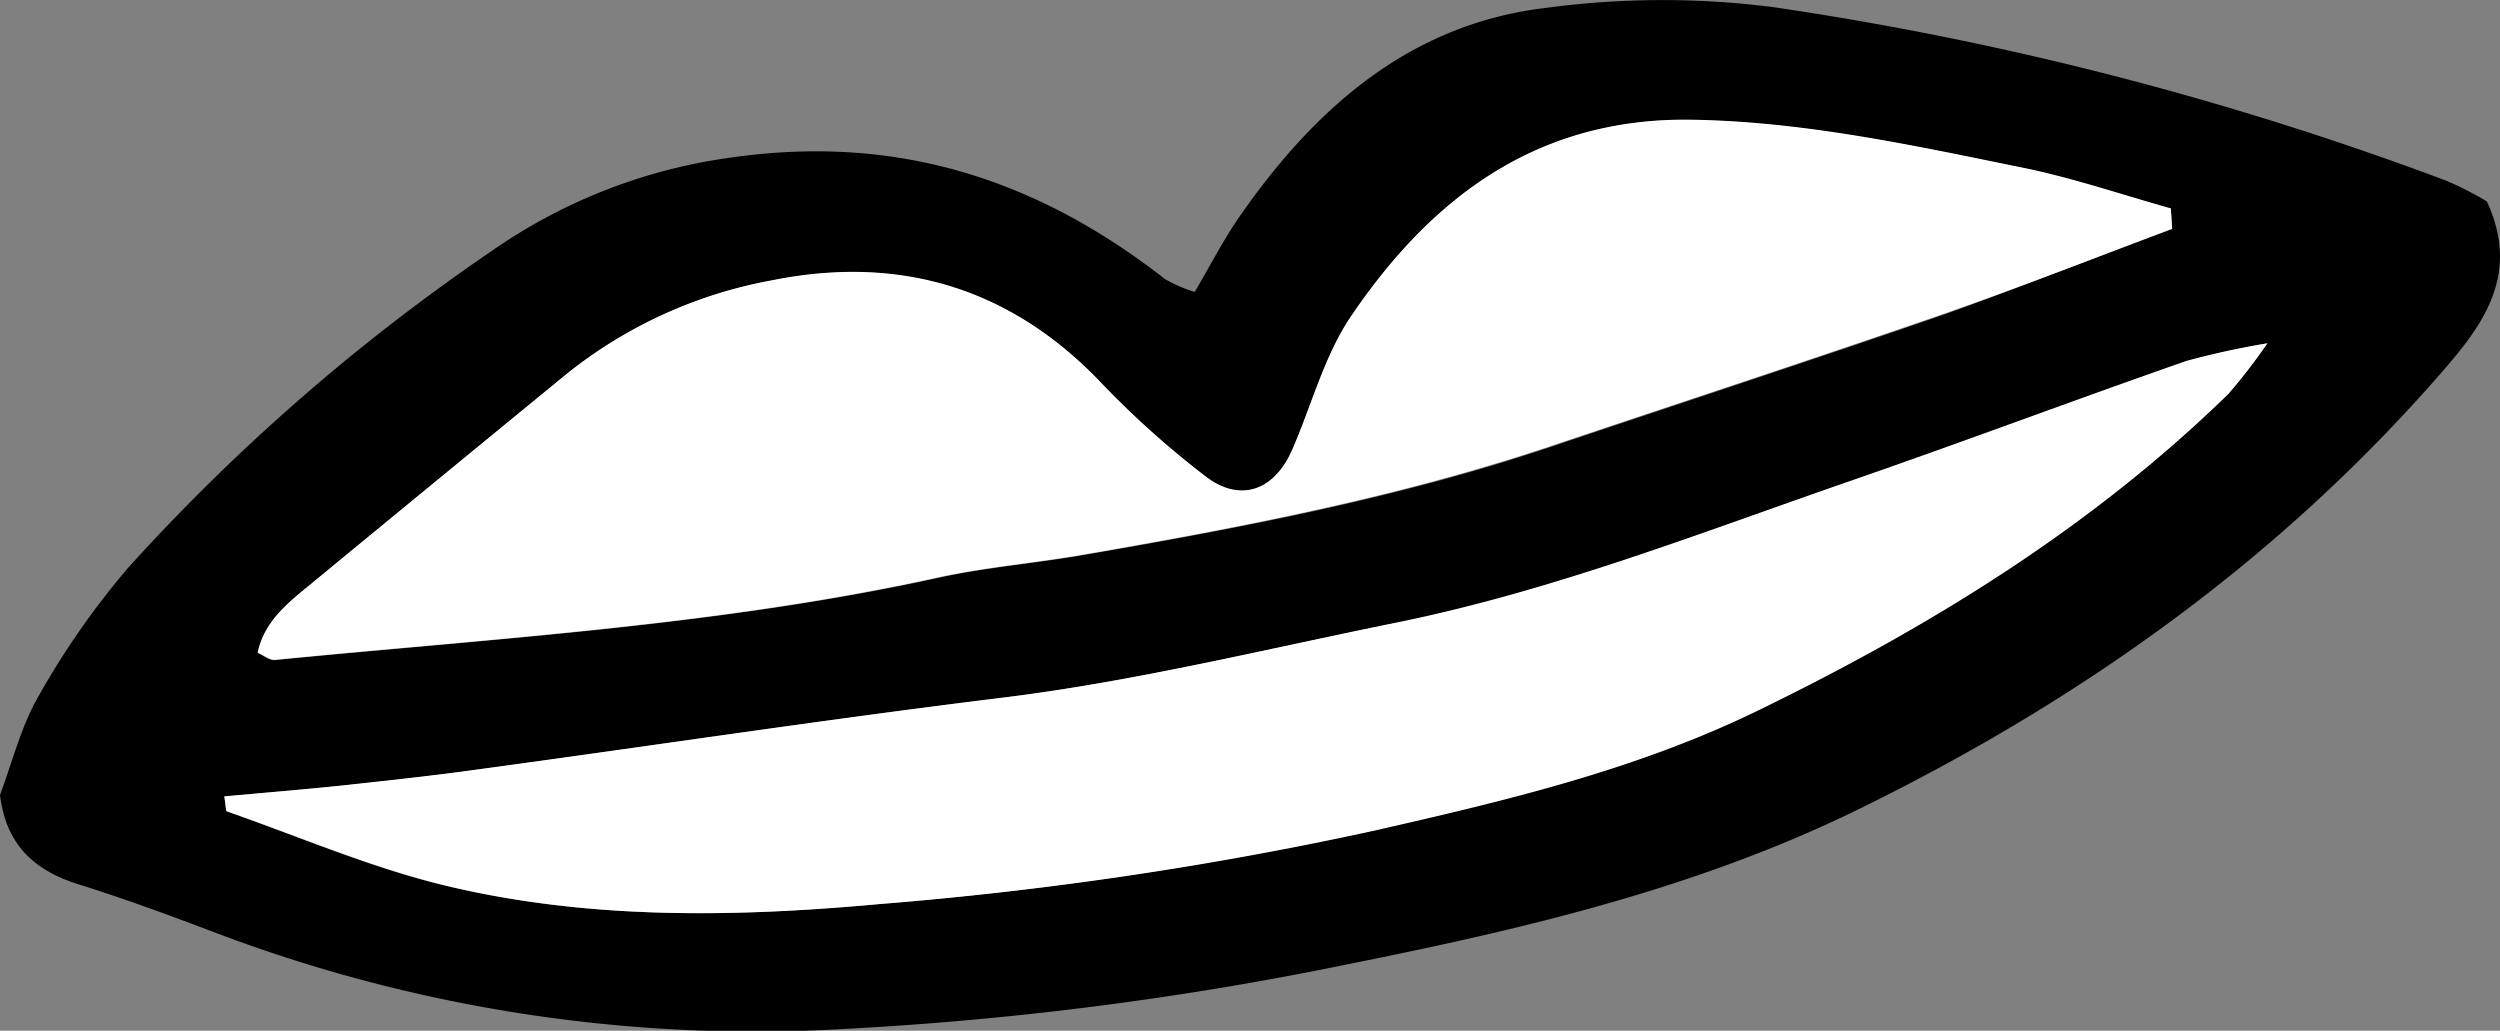 <svg xmlns="http://www.w3.org/2000/svg" viewBox="0 0 218.46 90.07"><rect x="0" y="0" width="218.46" height="90.07" fill="#808080" stroke="none"/><defs><style>.cls-1{fill:#fff;}</style></defs><g id="Layer_2" data-name="Layer 2"><g id="Layer_1-2" data-name="Layer 1"><path d="M104.4,25.51c1.33-2.25,2.49-4.54,3.94-6.62C114.94,9.4,123.25,2.07,135.16.68a76.42,76.42,0,0,1,19.7-.07,285.47,285.47,0,0,1,58.88,15.17,29.62,29.62,0,0,1,3.57,1.82c2.71,5.85.23,10.07-3.34,14.23-14.21,16.56-31.53,29-51,38.61-14.26,7.09-29.58,10.69-45,13.78A294.56,294.56,0,0,1,72,90a132.88,132.88,0,0,1-53-8.43c-4-1.52-8-3-12.13-4.29S.51,73.6,0,69.47c1.12-3,1.86-6.06,3.41-8.71a70.23,70.23,0,0,1,7.82-11.18A177.45,177.45,0,0,1,42.87,22a47.77,47.77,0,0,1,21.29-8.27c14.39-2,26.55,2,37.65,10.66A12.08,12.08,0,0,0,104.4,25.51ZM189.81,20l-.12-1.76c-4.33-1.21-8.6-2.68-13-3.57-9.53-1.94-19-4-28.87-4.18-13.46-.21-22.71,6.75-29.78,17.19-2.35,3.48-3.44,7.81-5.16,11.72-1.57,3.57-4.59,4.56-7.6,2.21a79.19,79.19,0,0,1-8.94-8c-8-8.47-17.76-11.34-28.93-9.08a40.21,40.21,0,0,0-17.8,8.09q-11.3,9.24-22.56,18.53c-2,1.61-4,3.22-4.54,5.91.55.24,1,.67,1.48.63,19.38-1.91,38.85-3,58-7.19,4.19-.92,8.5-1.27,12.73-2,13.83-2.39,27.6-5,41-9.52,11.39-3.83,22.81-7.57,34.17-11.5C176.51,25.11,183.14,22.49,189.81,20Zm8.32,10a71.31,71.31,0,0,0-7,1.57c-9.72,3.42-19.36,7-29.09,10.39-13.24,4.58-26.29,9.72-40.1,12.51C110.4,56.77,99,59.59,87.34,61,72,62.89,56.73,65.21,41.42,67.3c-3.68.51-7.38.93-11.08,1.31s-7.15.65-10.74,1c.14.81.12,1.27.24,1.31,6.45,2.25,12.77,5,19.38,6.55C51.6,80.38,64.3,80.15,76.85,79a323.12,323.12,0,0,0,43.27-6.47c11.43-2.62,22.81-5.29,33.48-10.48,15-7.31,29.09-16,41.12-27.67A49.38,49.38,0,0,0,198.13,30Z"/><path class="cls-1" d="M189.81,20c-6.67,2.49-13.3,5.11-20,7.44-11.36,3.93-22.78,7.67-34.17,11.5-13.35,4.49-27.12,7.13-40.95,9.52-4.23.74-8.54,1.09-12.73,2C62.84,54.66,43.37,55.75,24,57.66c-.44,0-.93-.39-1.48-.63.57-2.69,2.58-4.3,4.54-5.91q11.27-9.28,22.56-18.53a40.21,40.21,0,0,1,17.8-8.09c11.17-2.26,20.94.61,28.93,9.08a79.19,79.19,0,0,0,8.94,8c3,2.35,6,1.36,7.6-2.21,1.72-3.91,2.81-8.24,5.16-11.72,7.07-10.44,16.32-17.4,29.78-17.19,9.84.16,19.34,2.24,28.87,4.18,4.4.89,8.67,2.36,13,3.57Z"/><path class="cls-1" d="M198.13,30a49.38,49.38,0,0,1-3.41,4.43c-12,11.7-26.09,20.36-41.12,27.67-10.67,5.19-22,7.86-33.48,10.48A323.12,323.12,0,0,1,76.85,79C64.3,80.15,51.6,80.38,39.22,77.45c-6.61-1.56-12.93-4.3-19.38-6.55-.12,0-.1-.5-.24-1.31,3.59-.33,7.17-.61,10.74-1s7.4-.8,11.08-1.31C56.73,65.21,72,62.89,87.34,61c11.68-1.42,23.06-4.24,34.55-6.57,13.81-2.79,26.86-7.93,40.1-12.51,9.73-3.37,19.37-7,29.09-10.39A71.31,71.31,0,0,1,198.13,30Z"/></g></g></svg>